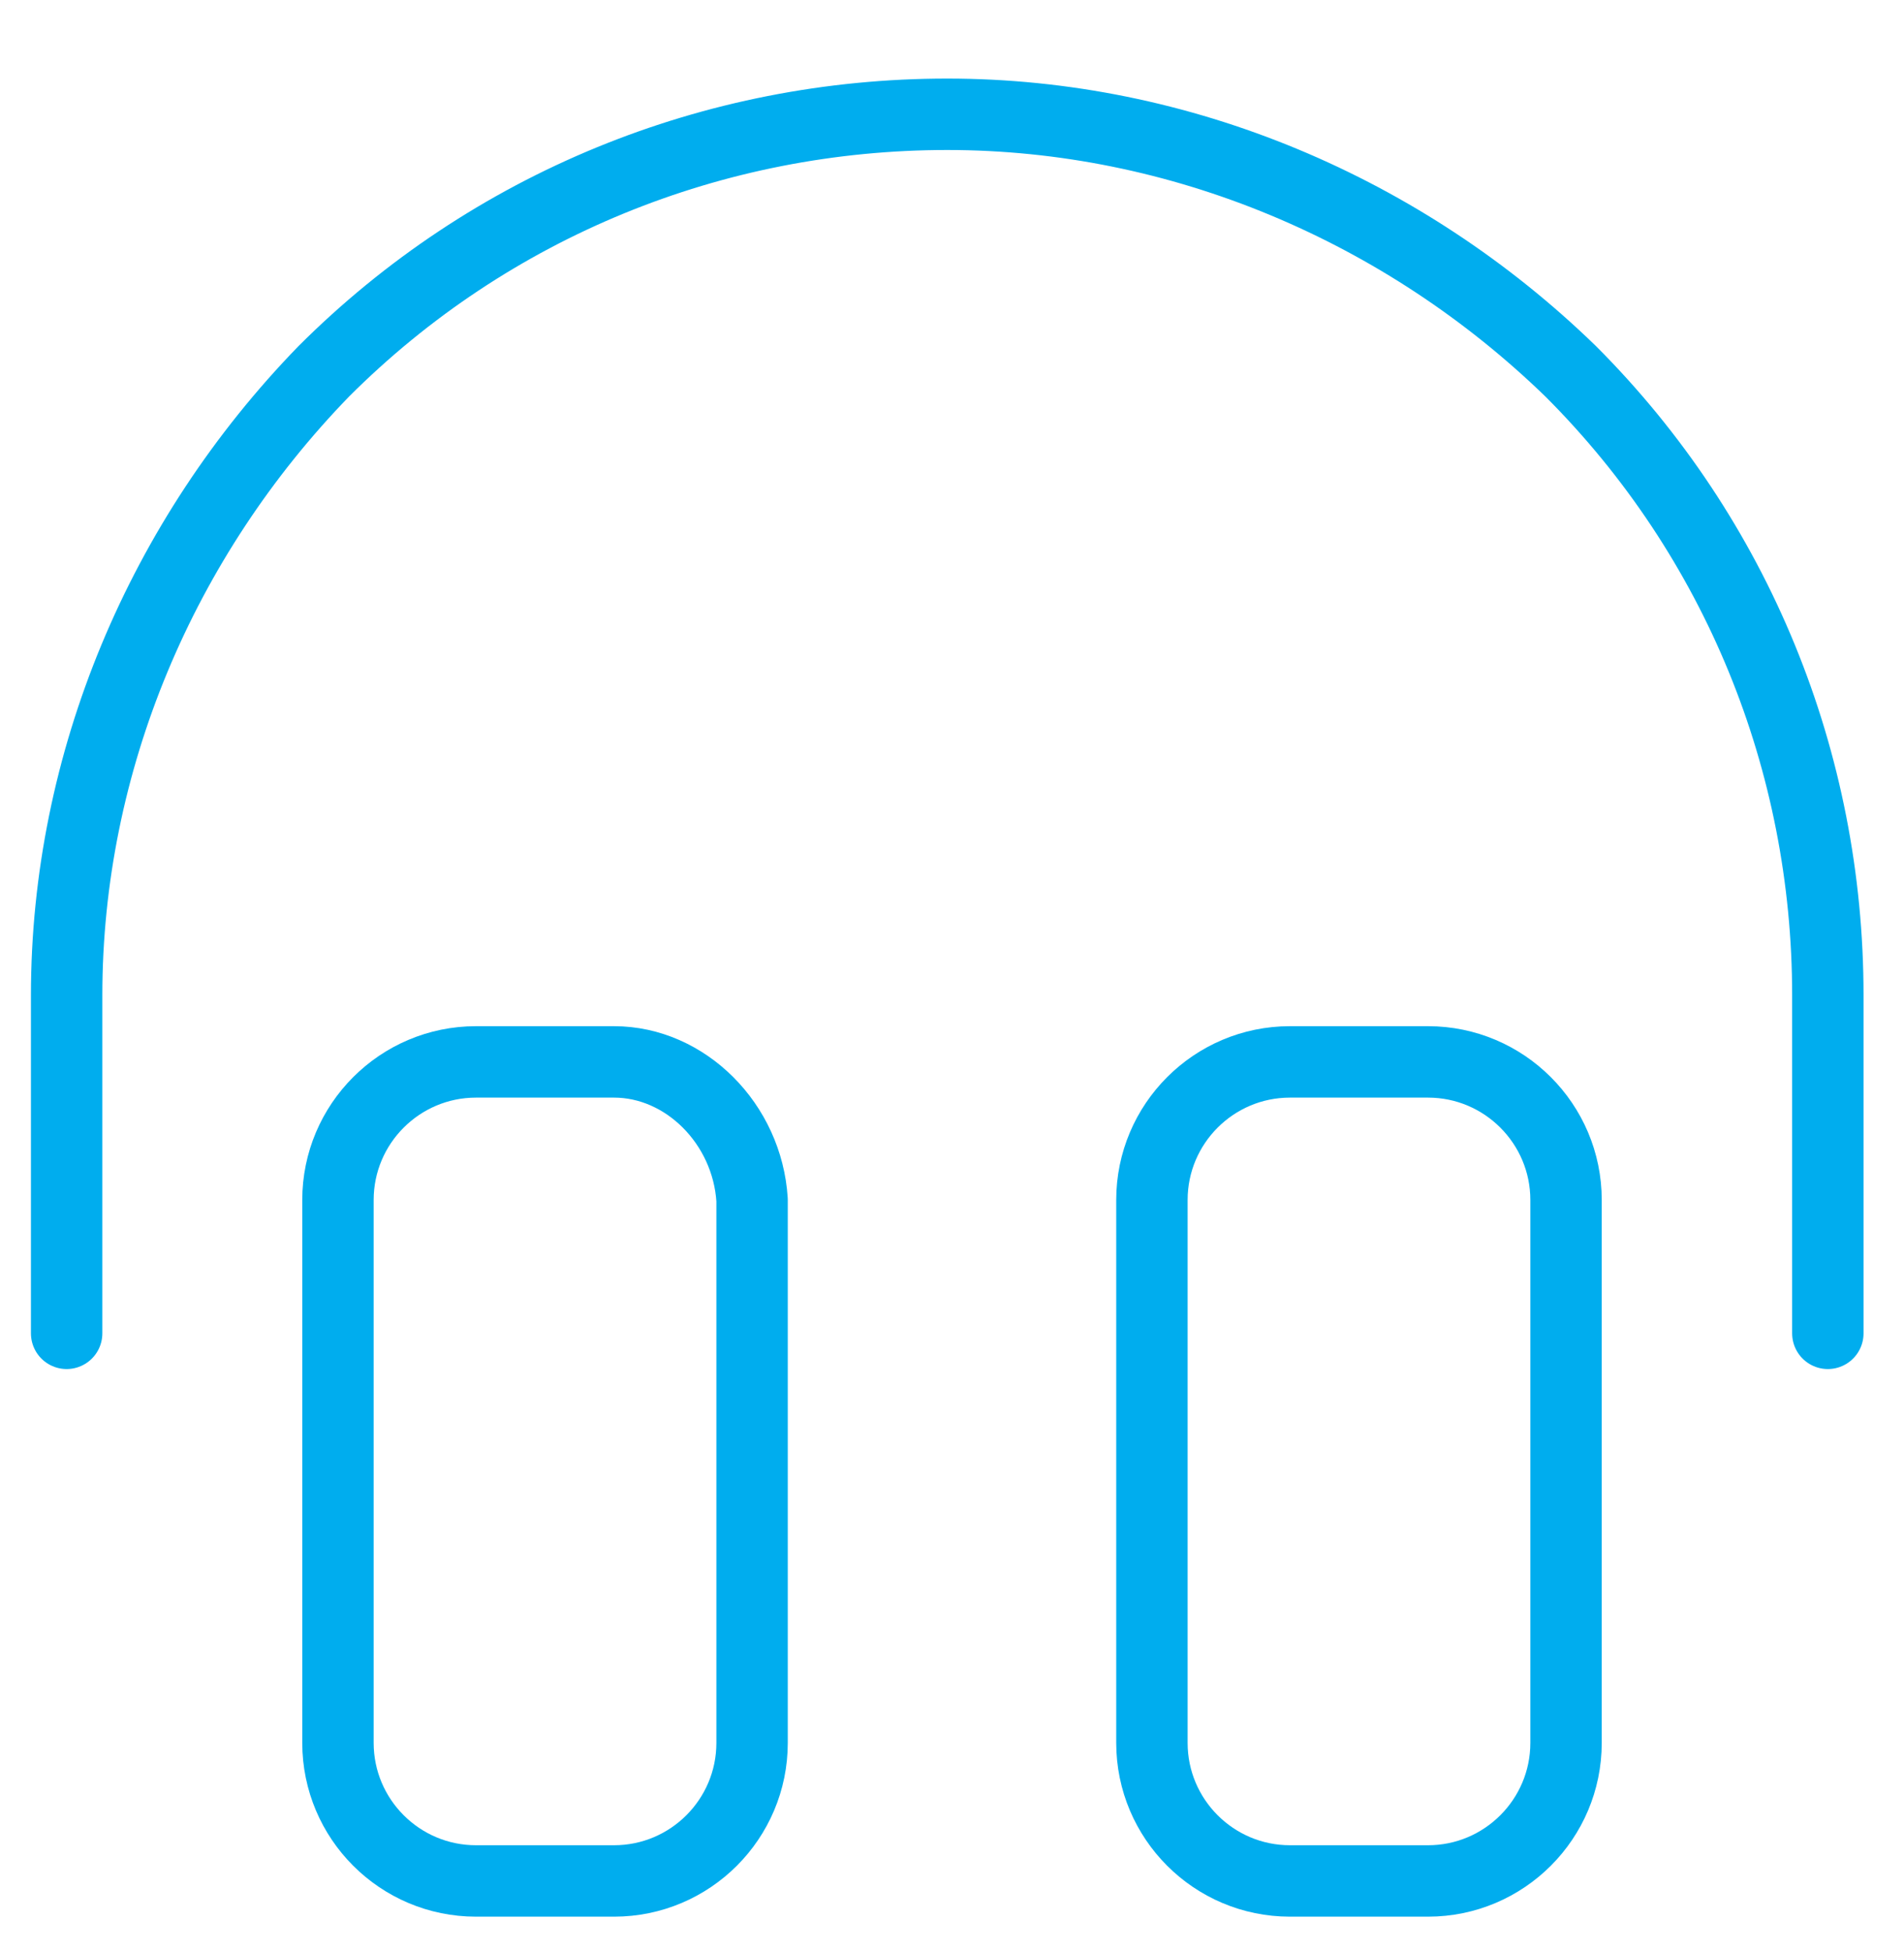 <?xml version="1.0" encoding="utf-8"?>
<!-- Generator: Adobe Illustrator 23.0.5, SVG Export Plug-In . SVG Version: 6.00 Build 0)  -->
<svg version="1.1" id="Layer_1" xmlns="http://www.w3.org/2000/svg" xmlns:xlink="http://www.w3.org/1999/xlink" x="0px" y="0px"
	 viewBox="0 0 40 41" style="enable-background:new 0 0 40 41;" xml:space="preserve">
<style type="text/css">
	.st0{clip-path:url(#SVGID_2_);}
	.st1{fill:none;stroke:#00adee;stroke-width:1.5;stroke-linecap:round;stroke-linejoin:round;}
</style>
<g>
	<defs>
		<rect id="SVGID_1_" y="0.9" width="40" height="40"/>
	</defs>
	<clipPath id="SVGID_2_">
		<use xlink:href="#SVGID_1_"  style="overflow:visible;"/>
	</clipPath>
	<g class="st0">
		<path class="st1" d="M12.9,22.3H10c-1.6,0-2.9,1.3-2.9,2.9v11.4c0,1.6,1.3,2.9,2.9,2.9h2.9c1.6,0,2.9-1.3,2.9-2.9V25.2
			C15.7,23.6,14.4,22.3,12.9,22.3z"/>
		<path class="st1" d="M30,22.3h-2.9c-1.6,0-2.9,1.3-2.9,2.9v11.4c0,1.6,1.3,2.9,2.9,2.9H30c1.6,0,2.9-1.3,2.9-2.9V25.2
			C32.9,23.6,31.6,22.3,30,22.3z"/>
		<path class="st1" d="M1.4,28v-7.1c0-4.9,2-9.6,5.4-13.1c3.5-3.5,8.2-5.4,13.1-5.4c4.9,0,9.6,2,13.1,5.4c3.5,3.5,5.4,8.2,5.4,13.1
			V28"/>
	</g>
</g>
</svg>
